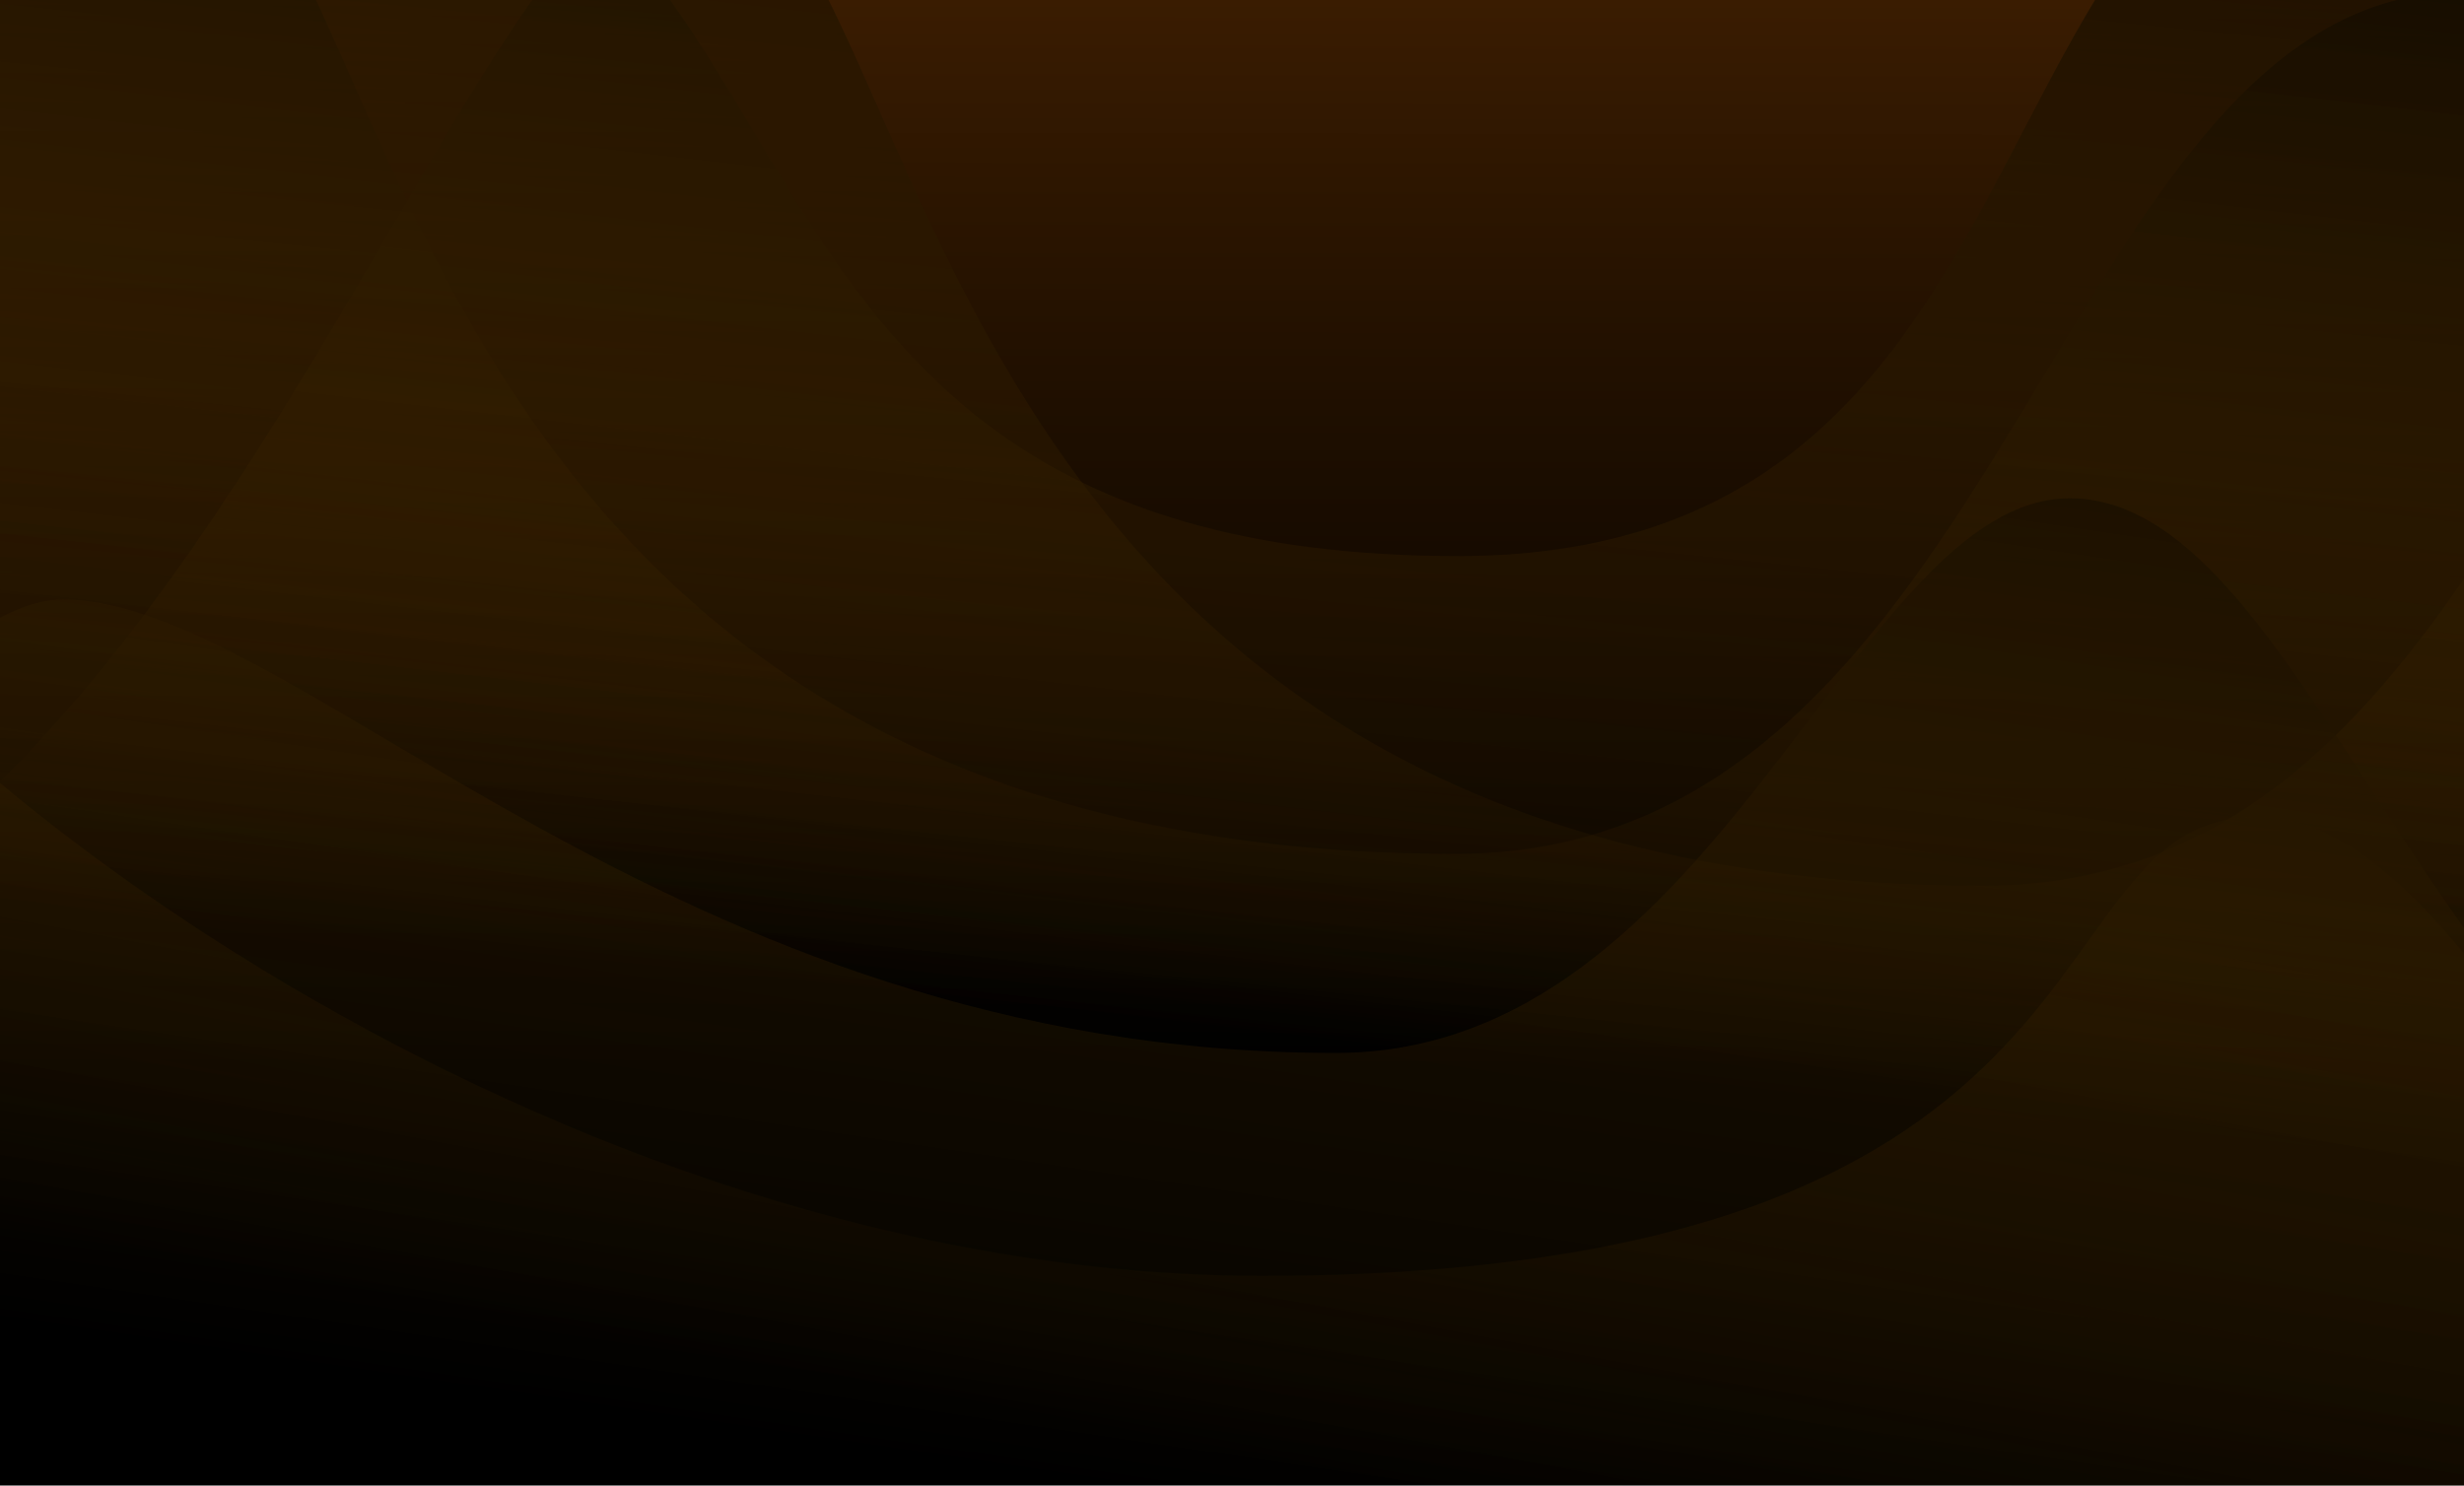 <svg fill="none" height="480" viewBox="0 0 796 480" width="796" xmlns="http://www.w3.org/2000/svg" xmlns:xlink="http://www.w3.org/1999/xlink"><linearGradient id="a" gradientUnits="userSpaceOnUse" x1="423.396" x2="422.442" y1="-261.28" y2="347.505"><stop offset="0" stop-color="#823f02"/><stop offset="1" stop-color="#401f00" stop-opacity="0"/></linearGradient><linearGradient id="b"><stop offset="0"/><stop offset="1" stop-color="#503000" stop-opacity="0"/></linearGradient><linearGradient id="c" gradientUnits="userSpaceOnUse" x1="-311.7" x2="-365.132" xlink:href="#b" y1="-265.125" y2="256.165"/><linearGradient id="d" gradientUnits="userSpaceOnUse" x1="-149.574" x2="-207.643" xlink:href="#b" y1="-236.419" y2="264.955"/><linearGradient id="e" gradientUnits="userSpaceOnUse" x1="20.98" x2="-37.088" xlink:href="#b" y1="-226.127" y2="275.247"/><linearGradient id="f" gradientUnits="userSpaceOnUse" x1="472.306" x2="395.951" xlink:href="#b" y1="-29.168" y2="486.871"/><linearGradient id="g" gradientUnits="userSpaceOnUse" x1="520.151" x2="426.347" xlink:href="#b" y1="-26.843" y2="476.567"/><clipPath id="h"><path d="m0 0h796v480h-796z"/></clipPath><g clip-path="url(#h)"><path d="m0 0h796v480h-796z" fill="#000"/><path d="m0 0h796v480h-796z" fill="url(#a)"/><path d="m-1419.4 380.425h2215.4c0-46.848 0-405.103-.001-455.584-171.25 0-114.006 254.833-325.05 254.833-276.841 0-178.968-254.833-405.474-254.833-92.308 0-330.078 370.87-582.881 370.87-313.252 0-483.664-317.709-558.484-317.709-196.92 0-247.78 274.962-343.51 402.423z" fill="url(#c)"/><path d="m-1095.15 386.254h1891.15c0-39.992 0-345.811-.001-388.904-132.407 0-145.526 278.545-325.681 278.545-361.157 0-337.818-329.08-416.616-329.08-78.798 0-163.073 367.125-378.874 367.125-267.405 0-412.878-271.209-476.744-271.209-168.099 0-211.514 234.718-293.234 343.524z" fill="url(#d)"/><path d="m-924.592 396.546h1891.147c0-39.992 0-345.811-.001-388.904-132.407 0-145.526 278.545-325.682 278.545-361.157 0-337.817-329.081-416.615-329.081s-163.073 367.125-378.875 367.125c-267.404 0-412.877-271.209-476.743-271.209-168.1 0-211.514 234.718-293.231 343.524z" fill="url(#e)"/><path d="m-295.862 617.081 1536.342-81.178c-71.43-19.212-149.09-175.839-267.341-146.674-173.476 42.787-213.715-228.226-304.413-228.226-70.055 0-112.608 179.227-237.221 179.227-215.667 0-335.819-146.512-411.267-146.512-83.949 0-275.291 373.973-316.1 423.363z" fill="url(#f)"/><path d="m1122.67 611.504c-212.461 0-290.957-347.595-393.382-347.595-76.141 0-34.804 148.332-321.766 148.332-229.569 0-446.793-167.492-489.89-251.238v450.501h1205.038c0-22.957 0 0 0 0z" fill="url(#g)"/></g></svg>